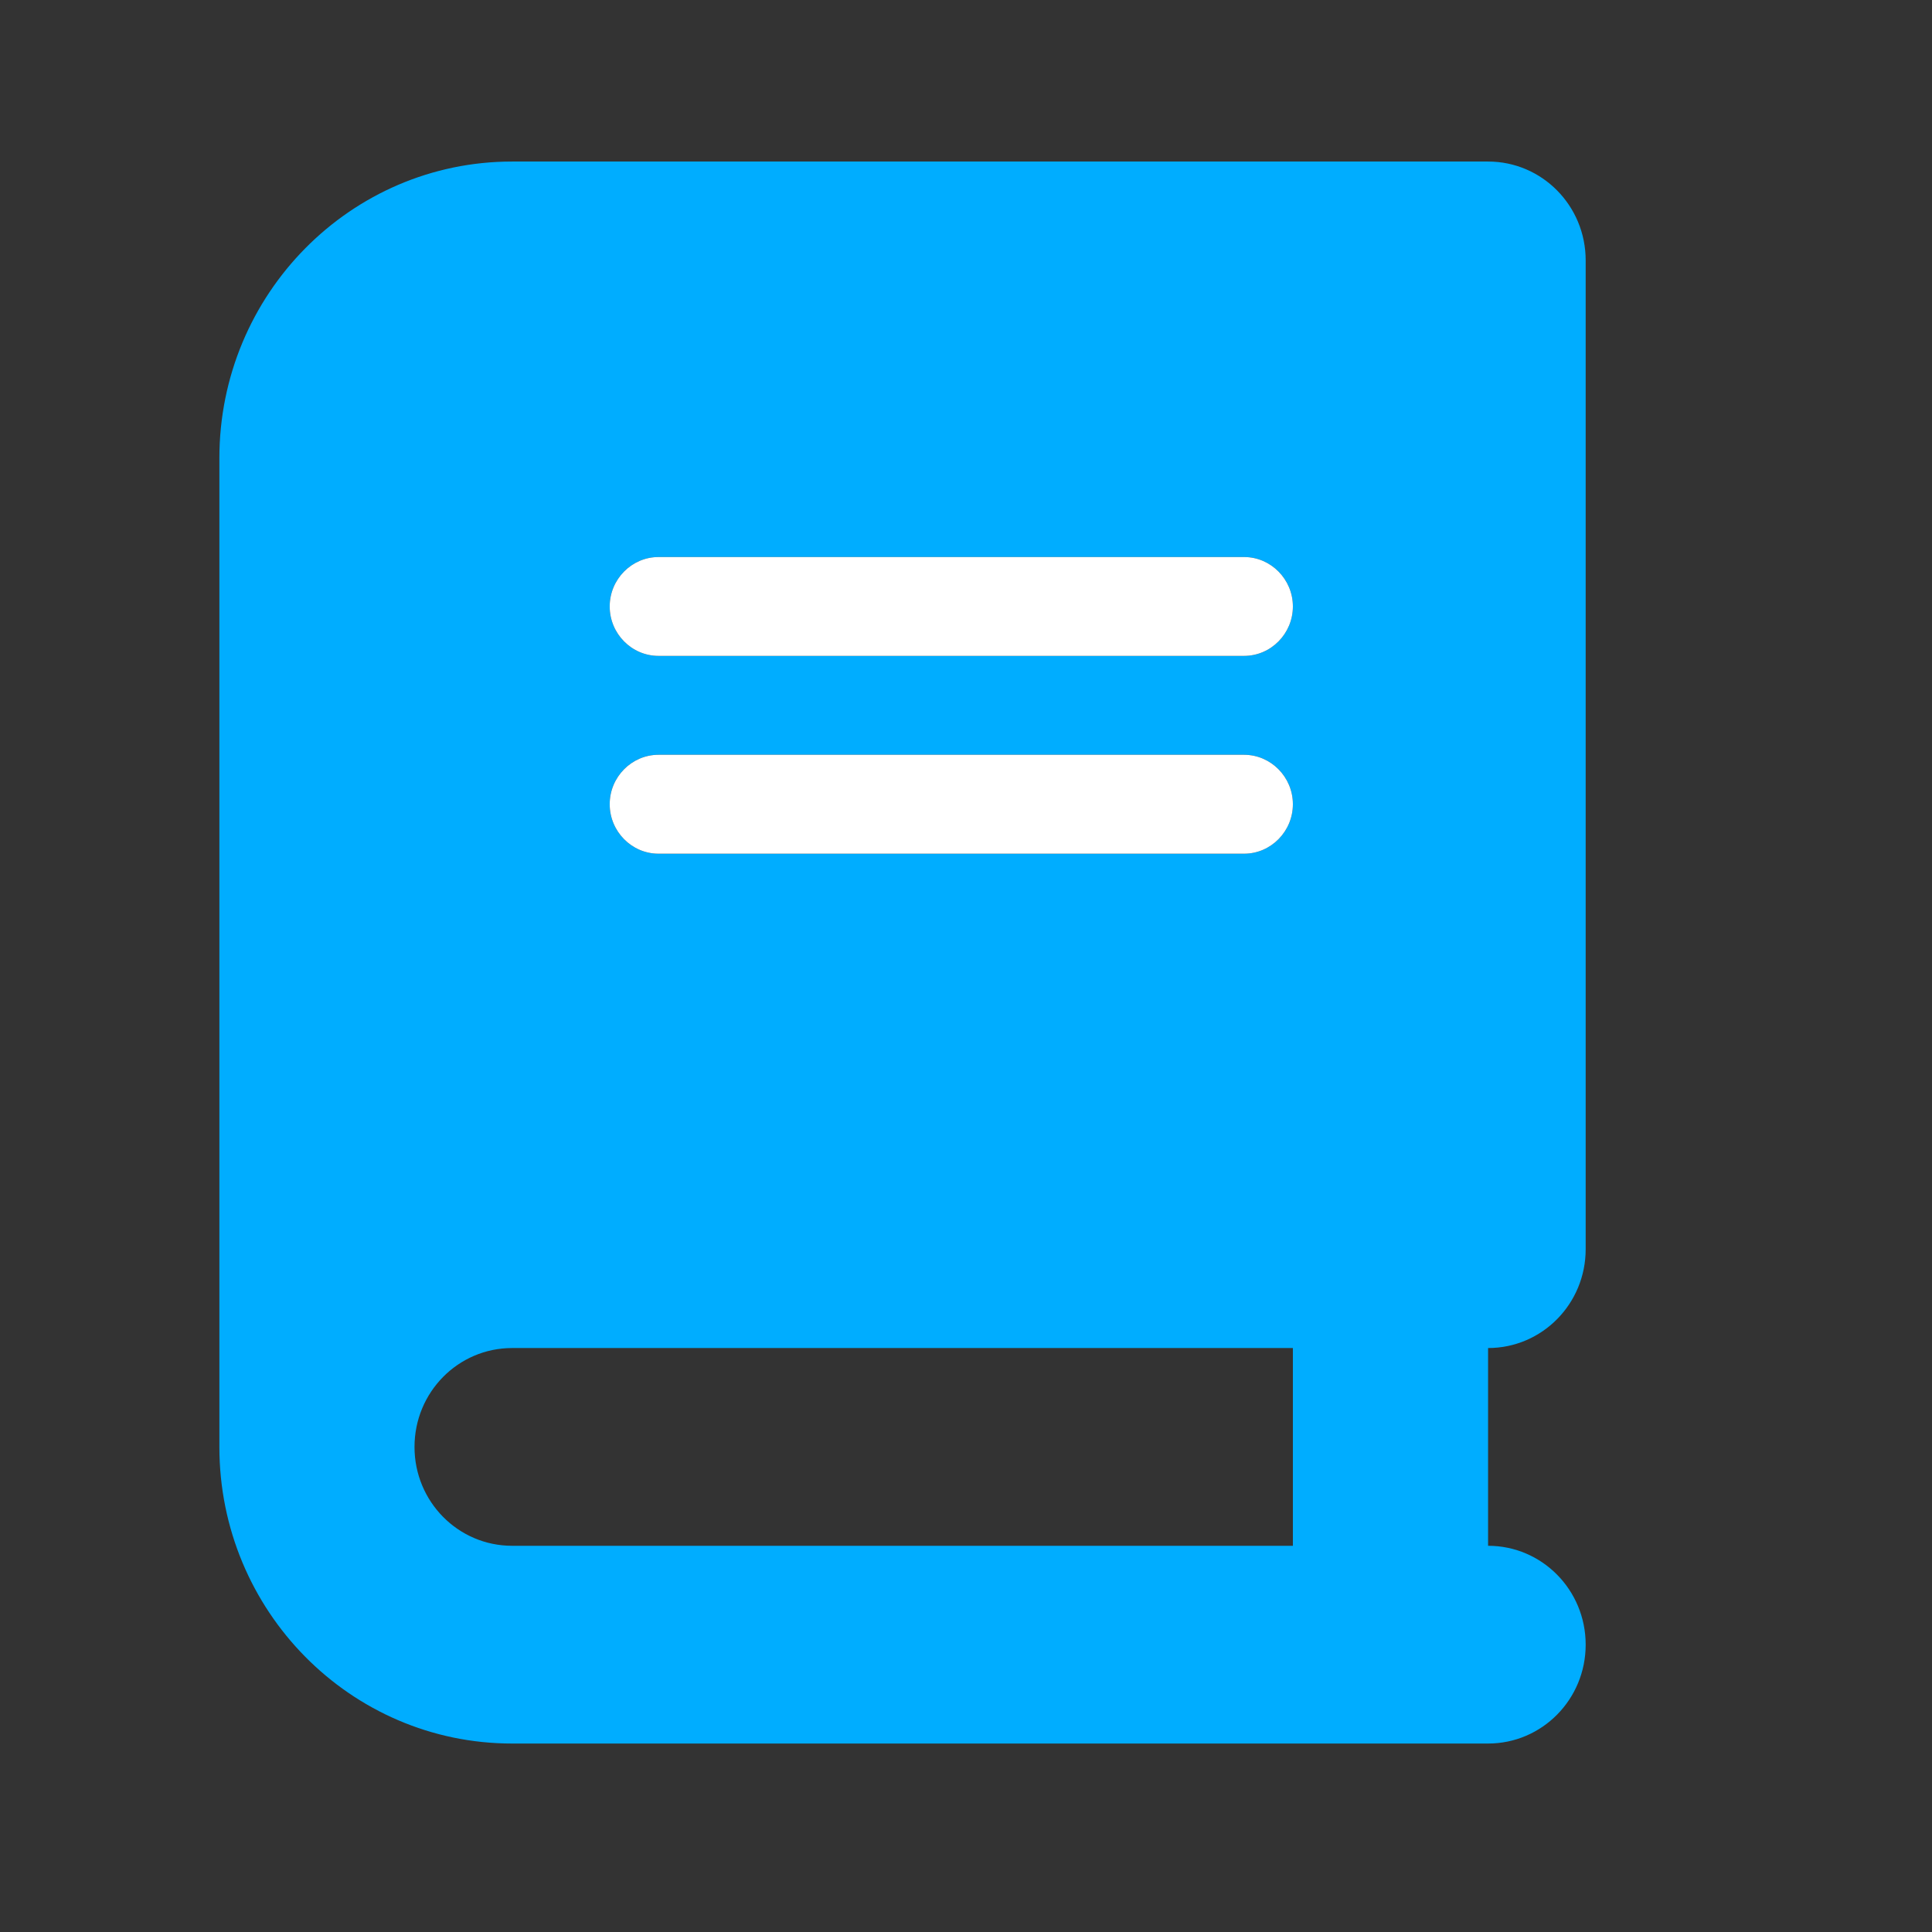 <svg width="31" height="31" viewBox="0 0 31 31" fill="none" xmlns="http://www.w3.org/2000/svg">
<rect x="0" y="0" width="31" height="31" fill="#333333" stroke="none"/>
<path d="M8.217 2.592C5.624 2.592 3.52 4.724 3.52 7.351V23.217C3.52 25.845 5.624 27.976 8.217 27.976H22.311H23.877C24.743 27.976 25.443 27.267 25.443 26.39C25.443 25.512 24.743 24.803 23.877 24.803V21.63C24.743 21.63 25.443 20.921 25.443 20.044V4.178C25.443 3.301 24.743 2.592 23.877 2.592H22.311H8.217ZM8.217 21.63H20.745V24.803H8.217C7.351 24.803 6.651 24.094 6.651 23.217C6.651 22.339 7.351 21.63 8.217 21.63ZM9.783 9.731C9.783 9.295 10.136 8.938 10.566 8.938H19.962C20.392 8.938 20.745 9.295 20.745 9.731C20.745 10.168 20.392 10.524 19.962 10.524H10.566C10.136 10.524 9.783 10.168 9.783 9.731ZM10.566 12.111H19.962C20.392 12.111 20.745 12.468 20.745 12.904C20.745 13.341 20.392 13.698 19.962 13.698H10.566C10.136 13.698 9.783 13.341 9.783 12.904C9.783 12.468 10.136 12.111 10.566 12.111Z" fill="#00ADFF"/>
<path d="M9.783 9.731C9.783 9.295 10.136 8.938 10.566 8.938H19.962C20.392 8.938 20.745 9.295 20.745 9.731C20.745 10.168 20.392 10.524 19.962 10.524H10.566C10.136 10.524 9.783 10.168 9.783 9.731Z" fill="white"/>
<path d="M10.566 12.111H19.962C20.392 12.111 20.745 12.468 20.745 12.904C20.745 13.341 20.392 13.698 19.962 13.698H10.566C10.136 13.698 9.783 13.341 9.783 12.904C9.783 12.468 10.136 12.111 10.566 12.111Z" fill="white"/>
</svg>
